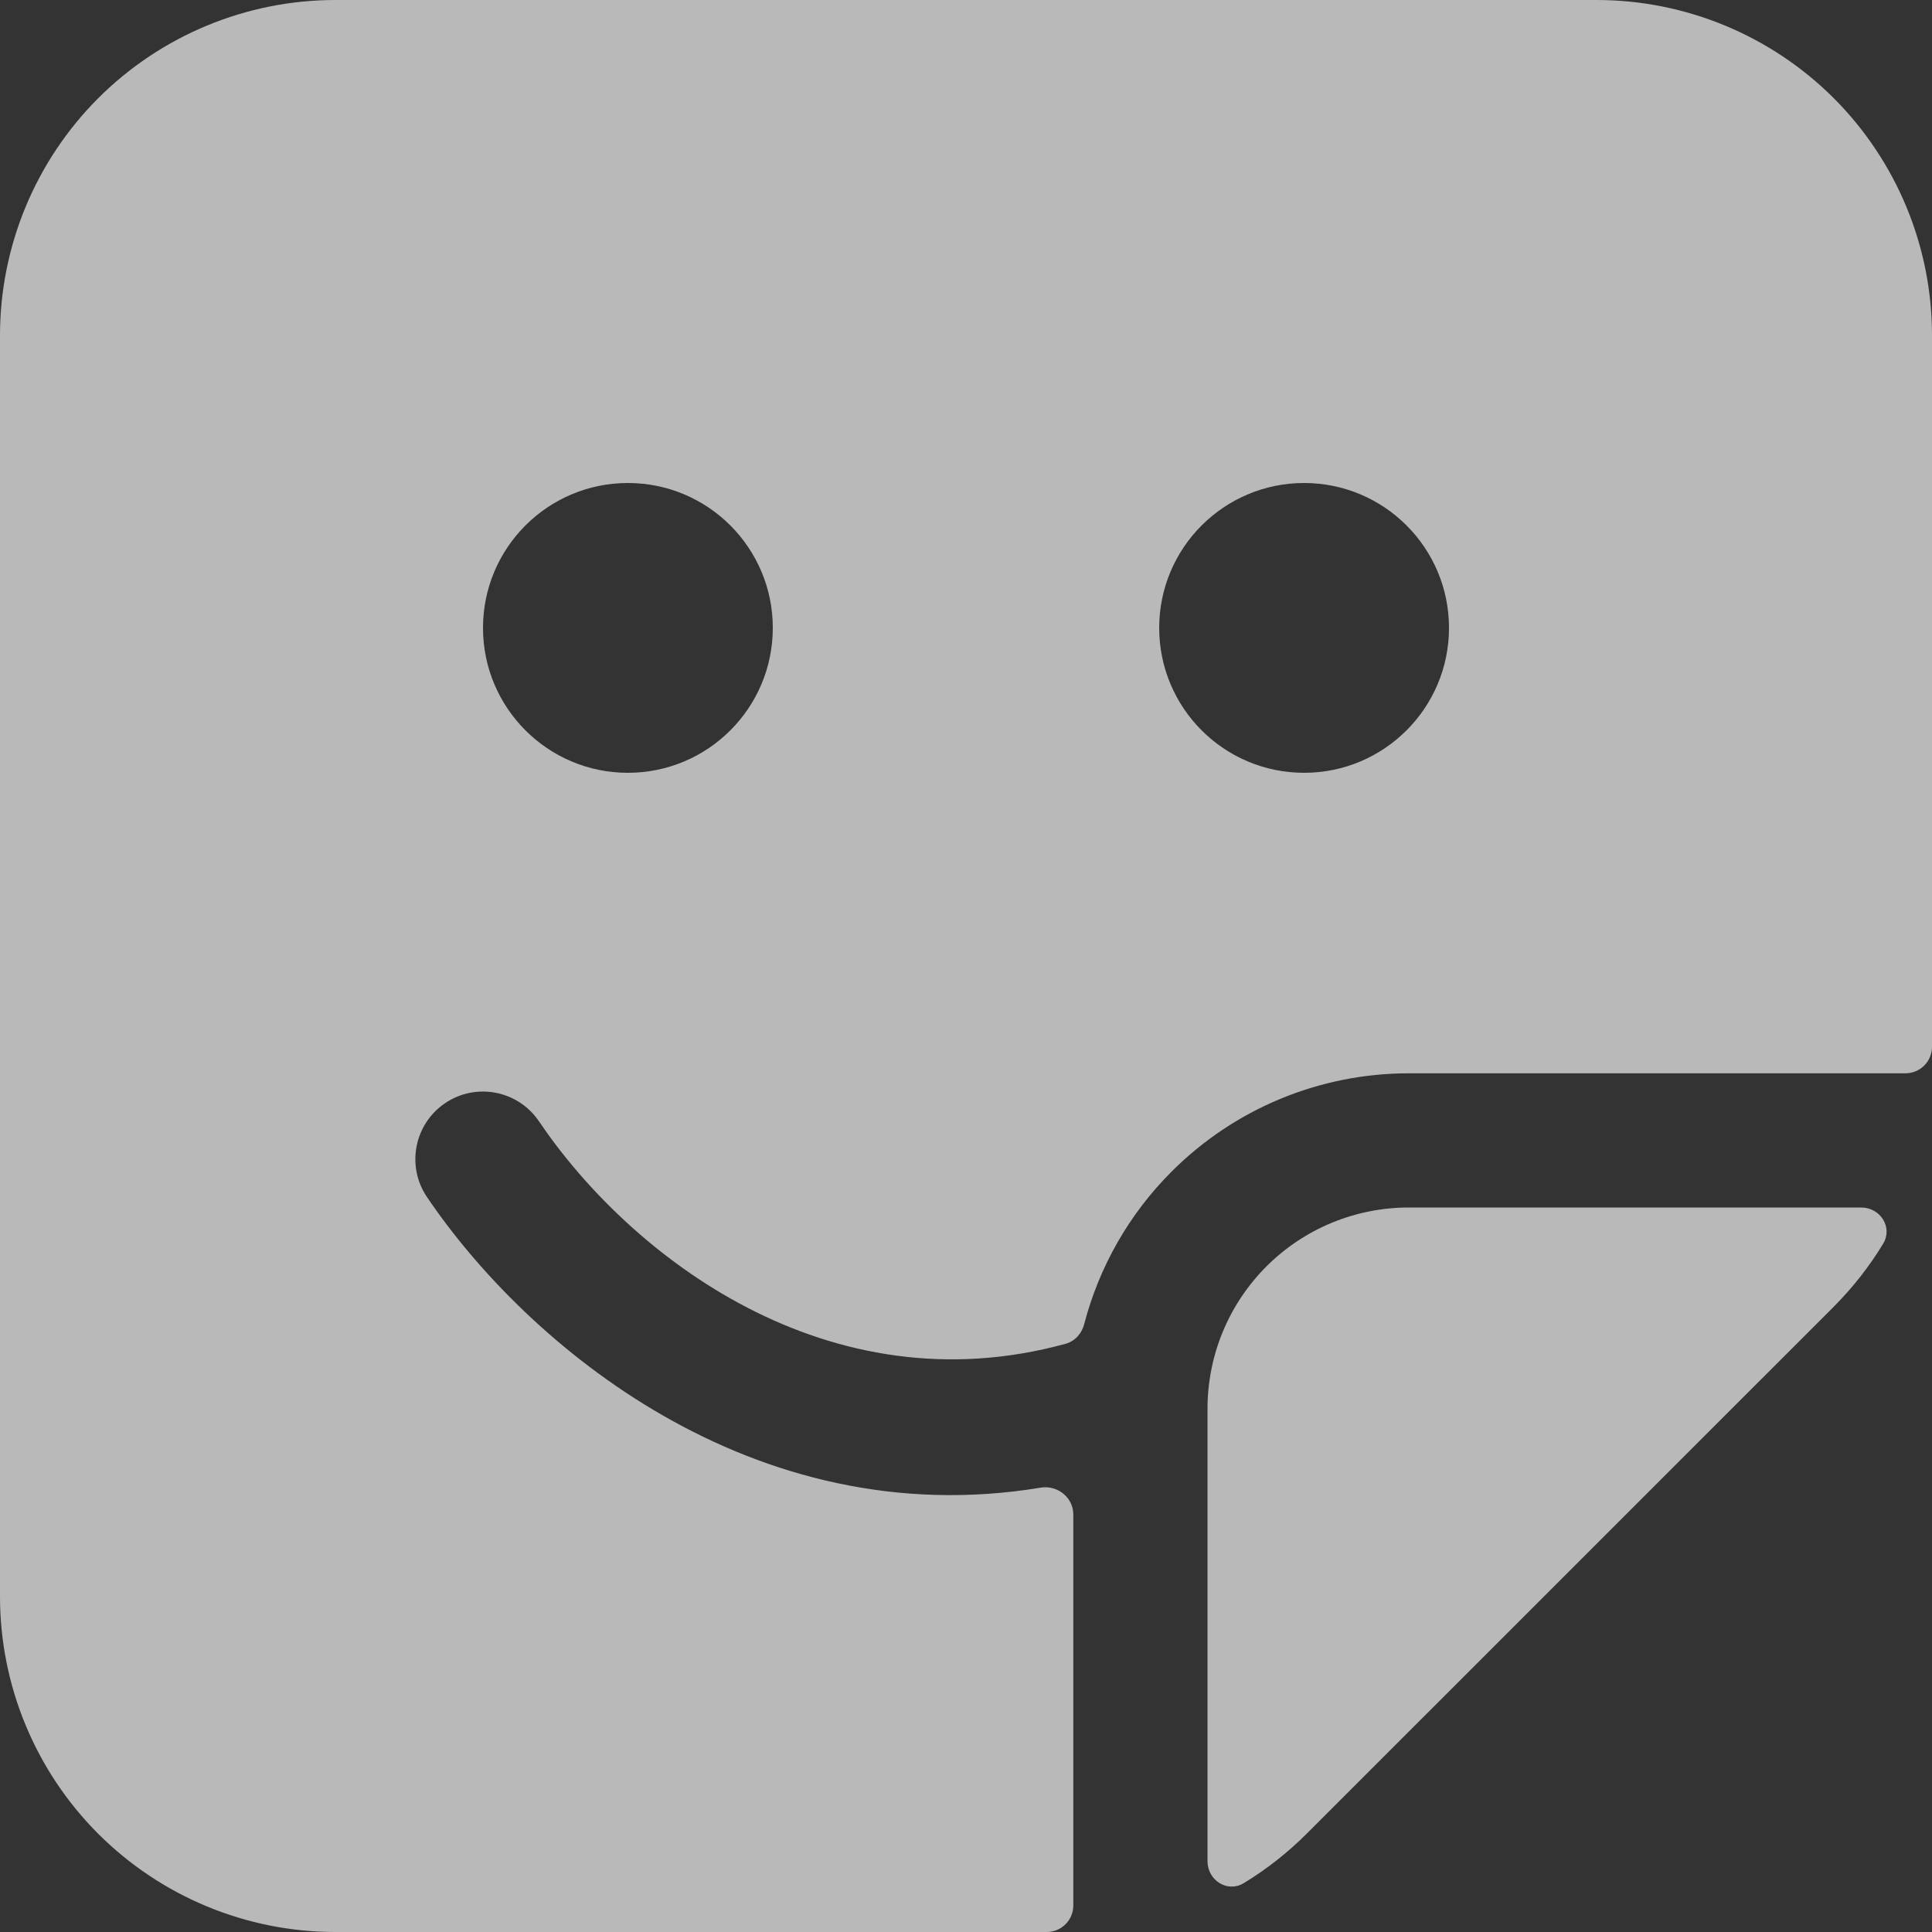 <svg width="24" height="24" viewBox="0 0 24 24" fill="none" xmlns="http://www.w3.org/2000/svg">
<rect x="0" y="0" width="24" height="24" fill="#333333" stroke="none"/>
<path fill-rule="evenodd" clip-rule="evenodd" d="M1.22 1.22C2.002 0.439 3.062 0 4.167 0L19.833 1.90735e-06C20.938 1.90735e-06 21.998 0.439 22.78 1.22C23.561 2.002 24 3.062 24 4.167V13.003C24 13.186 23.852 13.333 23.67 13.333L17.5 13.333C16.395 13.333 15.335 13.772 14.554 14.554C14.025 15.082 13.653 15.739 13.468 16.45C13.438 16.566 13.352 16.662 13.237 16.693C10.287 17.503 7.833 15.611 6.695 13.929C6.435 13.545 5.913 13.444 5.529 13.704C5.145 13.964 5.044 14.486 5.304 14.87C6.545 16.706 9.348 19.073 12.928 18.48C13.137 18.446 13.333 18.602 13.333 18.814L13.333 23.67C13.333 23.852 13.186 24 13.003 24H4.167C3.062 24 2.002 23.561 1.22 22.78C0.439 21.998 0 20.938 0 19.833V4.167C2.00395e-06 3.062 0.439 2.002 1.22 1.22ZM7.8 9.6C8.794 9.6 9.6 8.794 9.6 7.8C9.6 6.806 8.794 6 7.8 6C6.806 6 6 6.806 6 7.8C6 8.794 6.806 9.6 7.8 9.6ZM18 7.8C18 8.794 17.194 9.6 16.2 9.6C15.206 9.6 14.4 8.794 14.4 7.8C14.4 6.806 15.206 6 16.2 6C17.194 6 18 6.806 18 7.8Z" fill="white" fill-opacity="0.66"/>
<path d="M17.5 15L23.119 15C23.359 15 23.517 15.247 23.392 15.452C23.22 15.735 23.014 15.997 22.779 16.233L16.232 22.779C15.997 23.014 15.735 23.22 15.452 23.392C15.248 23.517 15 23.359 15 23.119V17.5C15 16.837 15.263 16.201 15.732 15.732C16.201 15.263 16.837 15 17.5 15Z" fill="white" fill-opacity="0.66"/>
</svg>
